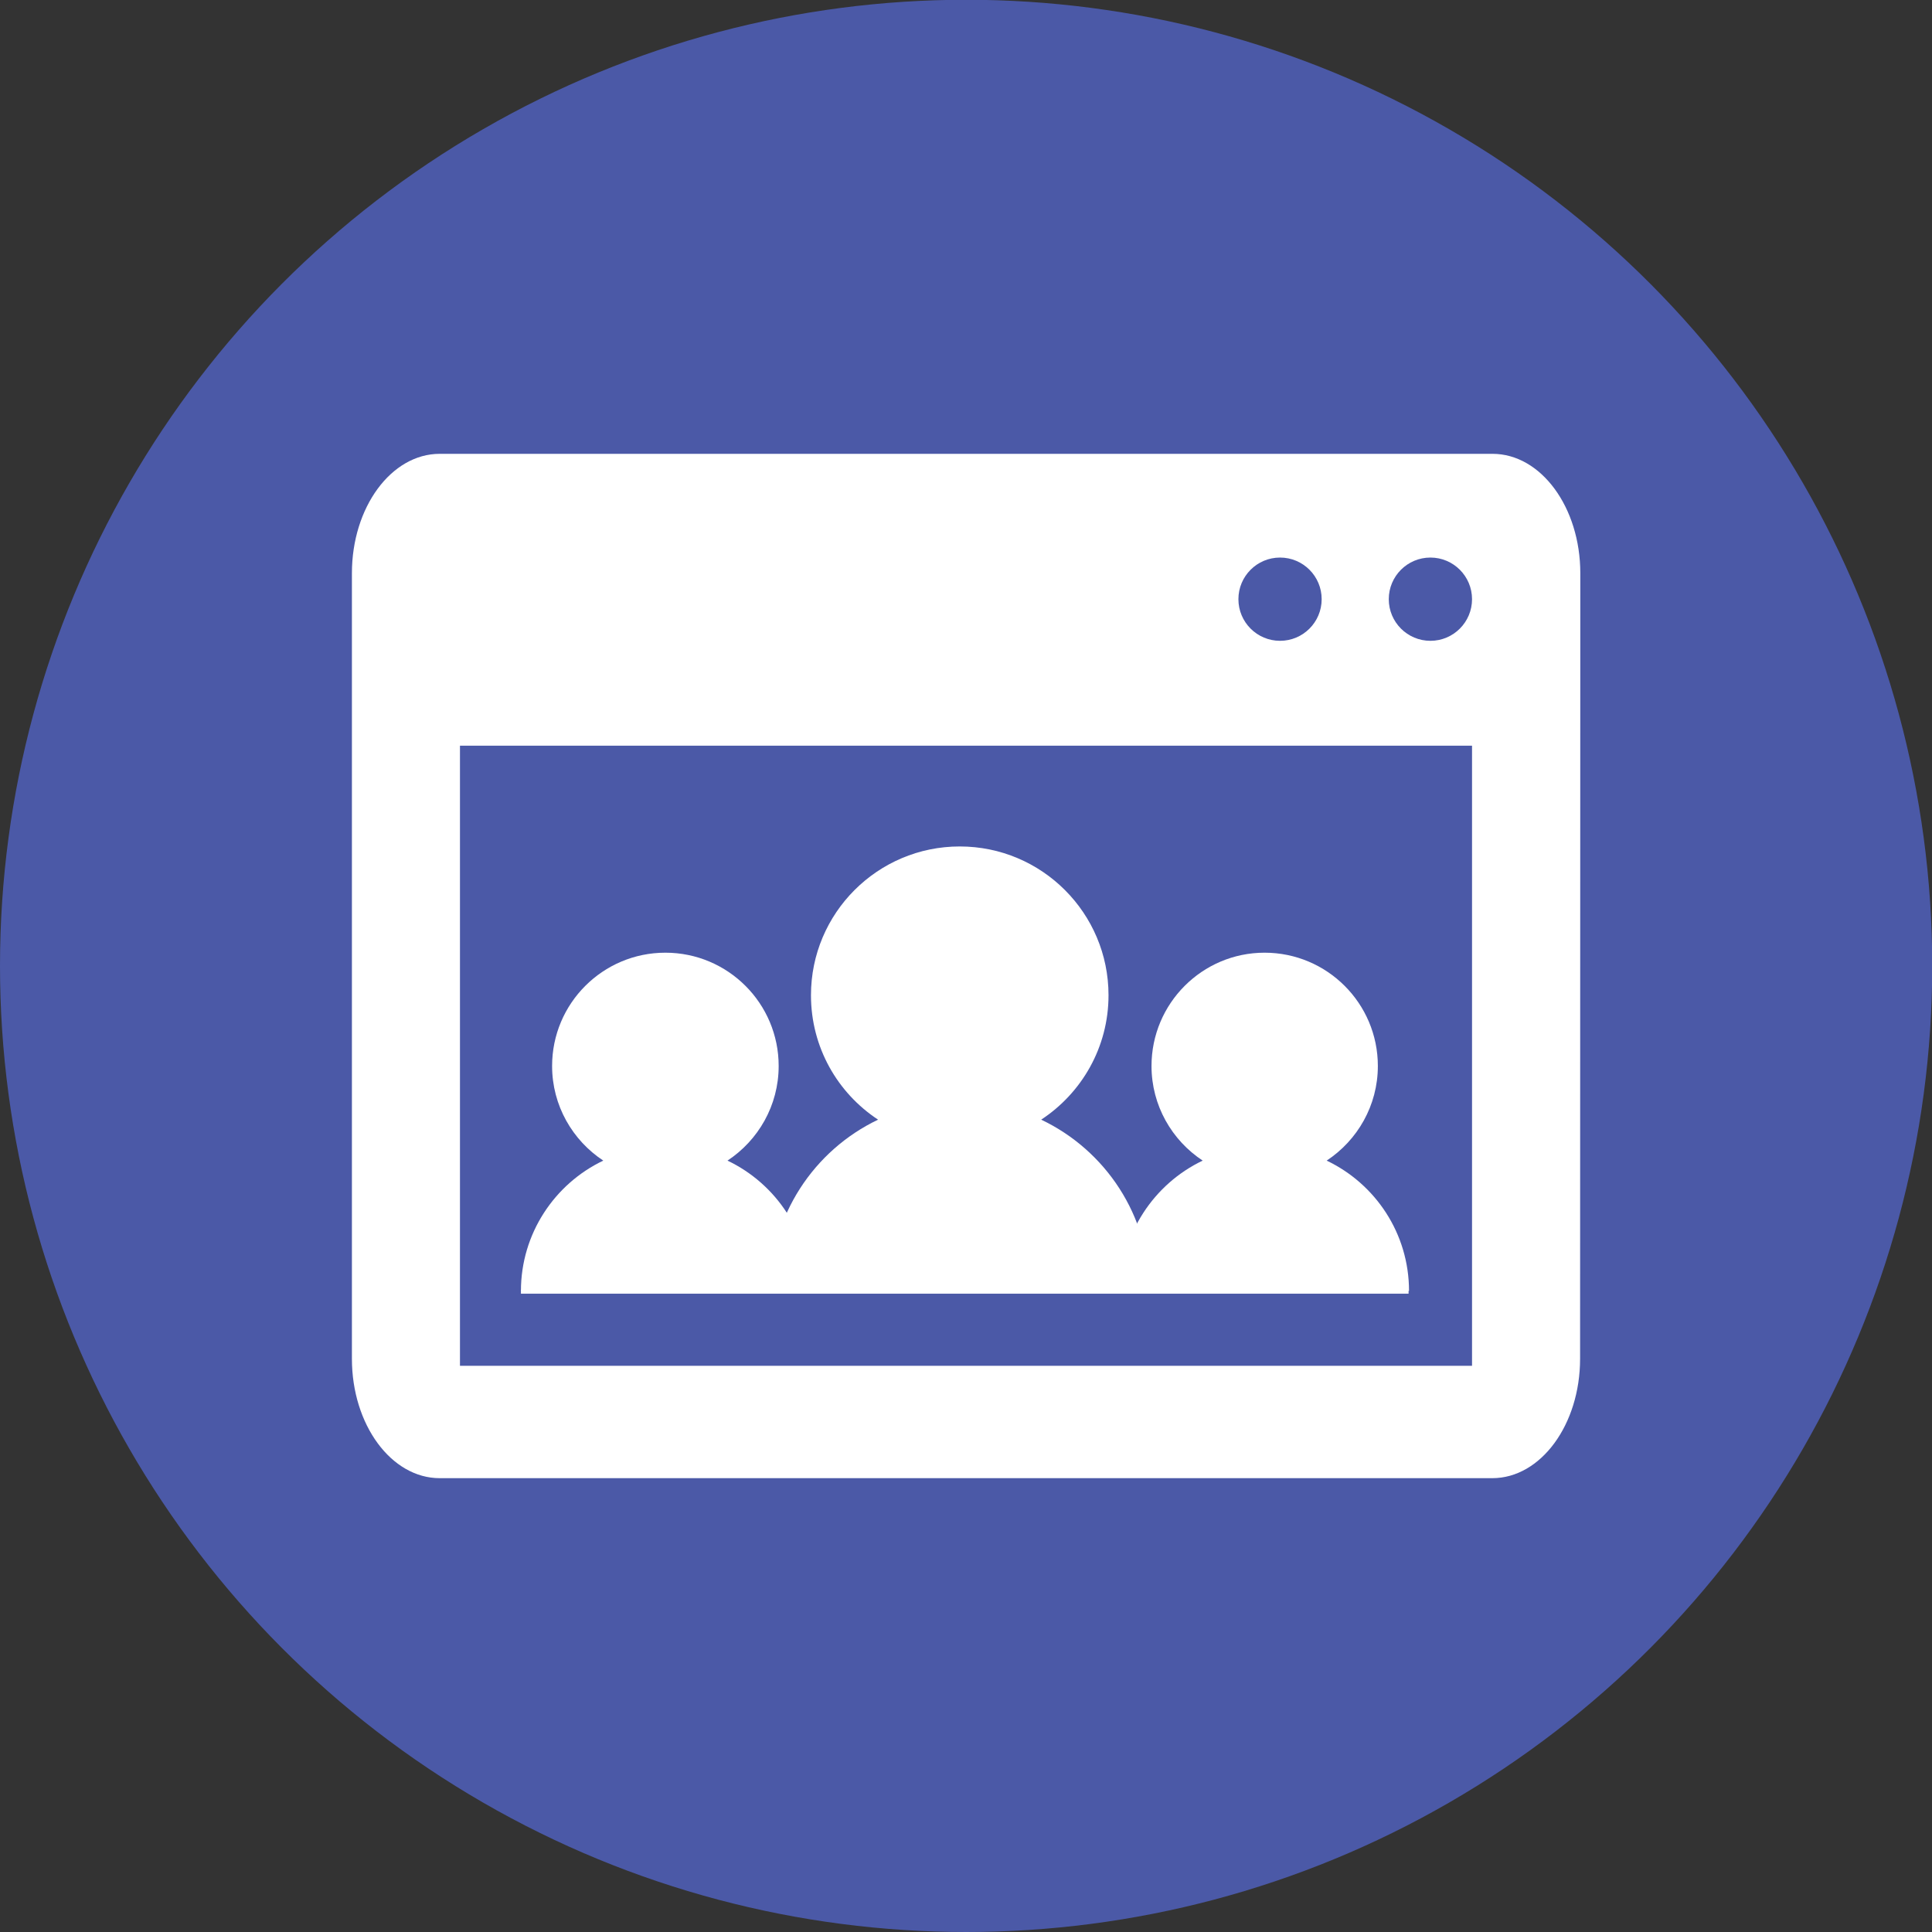 <?xml version="1.0" encoding="utf-8"?>
<!-- Generator: Adobe Illustrator 20.1.0, SVG Export Plug-In . SVG Version: 6.00 Build 0)  -->
<svg version="1.1" id="Layer_1" xmlns="http://www.w3.org/2000/svg" xmlns:xlink="http://www.w3.org/1999/xlink" x="0px" y="0px"
	 viewBox="0 0 849.3 849.3" style="enable-background:new 0 0 849.3 849.3;" xml:space="preserve">
<rect x="0" y="0" width="849.3" height="849.3" fill="#333333" stroke="none"/>
<style type="text/css">
	.st0{fill:#4B59A7;}
	.st1{fill:#FFFFFF;}
</style>
<circle class="st0" cx="424.7" cy="424.6" r="424.7"/>
<g>
	<g>
		<path class="st1" d="M694.6,597.3c0,29-17.3,52.5-38.6,52.5H193.3c-21.3,0-38.6-23.5-38.6-52.5V252c0-29,17.3-52.5,38.6-52.5
			h462.8c21.3,0,38.6,23.5,38.6,52.5L694.6,597.3L694.6,597.3z"/>
		<rect x="202.2" y="327.8" class="st0" width="444.9" height="272.6"/>
		<path class="st1" d="M386,492.2c-17.8-11.7-29.5-31.8-29.5-54.7c0-36.1,29.3-65.4,65.4-65.4c36.1,0,65.4,29.3,65.4,65.4
			c0,22.9-11.8,43-29.6,54.7c28.2,13.4,47.6,42.1,47.6,75.3H338.5C338.5,534.3,357.9,505.6,386,492.2L386,492.2z"/>
		<path class="st1" d="M265.2,510.2c-13.5-8.9-22.5-24.2-22.5-41.6c0-27.5,22.3-49.8,49.8-49.8c27.5,0,49.8,22.3,49.8,49.8
			c0,17.4-9,32.7-22.5,41.6c21.4,10.2,36.2,32,36.2,57.3H229C229,542.3,243.8,520.4,265.2,510.2L265.2,510.2z"/>
		<path class="st1" d="M528.7,510.2c-13.5-8.9-22.5-24.2-22.5-41.6c0-27.5,22.3-49.8,49.7-49.8c27.5,0,49.8,22.3,49.8,49.8
			c0,17.4-9,32.7-22.5,41.6c21.4,10.2,36.2,32,36.2,57.3h-127C492.5,542.3,507.3,520.4,528.7,510.2L528.7,510.2z"/>
		<circle class="st0" cx="562.7" cy="263.4" r="18.3"/>
		<circle class="st0" cx="628.8" cy="263.4" r="18.3"/>
	</g>
	<rect x="229" y="567.1" class="st1" width="390.2" height="1.6"/>
</g>
</svg>
